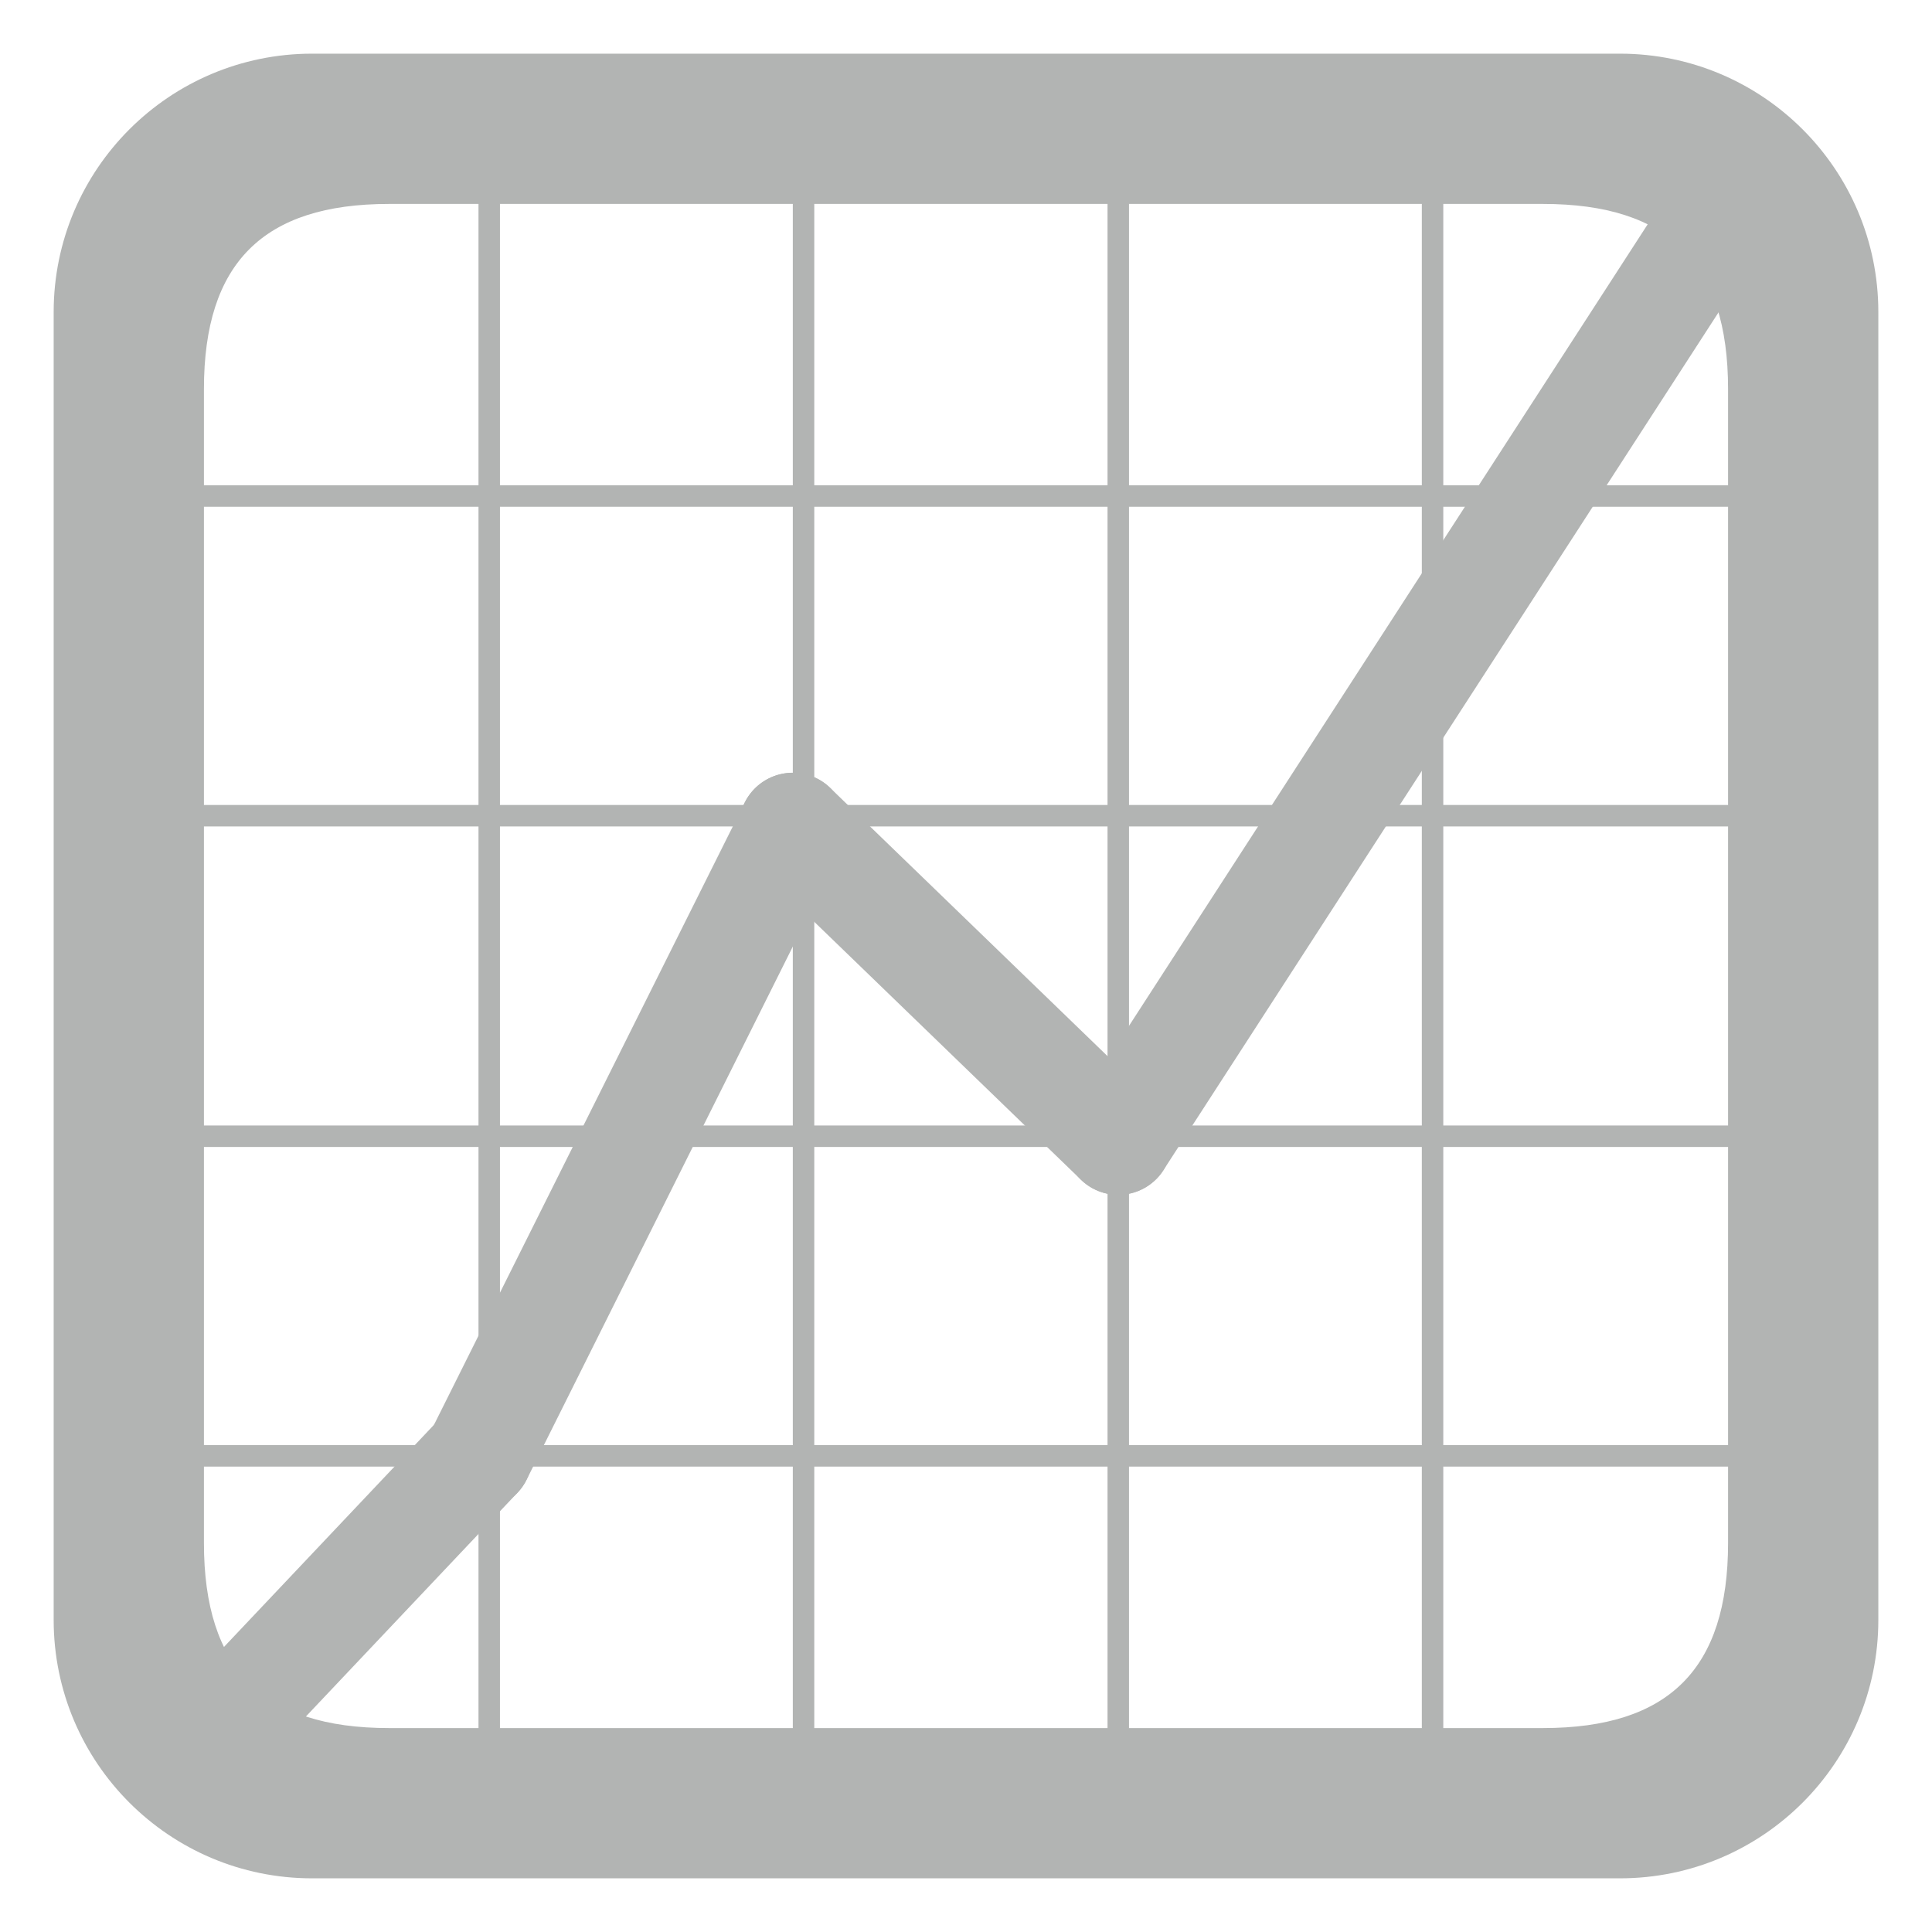 <?xml version="1.0" encoding="utf-8"?>
<?xml-stylesheet href="../../../css/SVG.aspx" type="text/css"?>
<!DOCTYPE svg PUBLIC "-//W3C//DTD SVG 1.1//EN" "http://www.w3.org/Graphics/SVG/1.1/DTD/svg11.dtd">
<svg version="1.1" id="Capa_1" xmlns="http://www.w3.org/2000/svg" xmlns:xlink="http://www.w3.org/1999/xlink" x="0px" y="0px"
	 width="90px" height="90px" viewBox="0 0 90 90" class="SVG" enable-background="new 0 0 90 90" xml:space="preserve">
<path class="PATH" fill="#B2B4B3" d="M87.5,75.46c0,6.649-5.391,12.04-12.04,12.04H14.54C7.891,87.5,2.5,82.109,2.5,75.46V14.54
	C2.5,7.891,7.891,2.5,14.54,2.5h60.92c6.649,0,12.04,5.391,12.04,12.04V75.46z M80.5,18.124c0-5.868-2.756-8.624-8.623-8.624H18.124
	c-5.868,0-8.624,2.756-8.624,8.624v53.752c0,5.867,2.756,8.624,8.624,8.624h53.753c5.867,0,8.623-2.757,8.623-8.624V18.124z"/>
<g>
	<path class="PATH" fill="#B2B4B3" d="M81.88,83.25H7.646V7.678H81.88V83.25L81.88,83.25L81.88,83.25z M8.646,82.25H80.88V8.678H8.646V82.25
		L8.646,82.25L8.646,82.25z"/>
	<polygon class="PATH" fill="#B2B4B3" points="81.38,68.32 8.146,68.32 8.146,67.32 81.38,67.32 	"/>
	<polygon class="PATH" fill="#B2B4B3" points="81.38,53.43 8.146,53.43 8.146,52.43 81.38,52.43 	"/>
	<polygon class="PATH" fill="#B2B4B3" points="81.38,38.499 8.146,38.499 8.146,37.499 81.38,37.499 	"/>
	<polygon class="PATH" fill="#B2B4B3" points="81.38,23.607 8.146,23.607 8.146,22.607 81.38,22.607 	"/>
	<polygon class="PATH" fill="#B2B4B3" points="67.234,82.75 66.234,82.75 66.234,8.178 67.234,8.178 	"/>
	<polygon class="PATH" fill="#B2B4B3" points="52.593,82.75 51.593,82.75 51.593,8.178 52.593,8.178 	"/>
	<polygon class="PATH" fill="#B2B4B3" points="37.932,82.75 36.932,82.75 36.932,8.178 37.932,8.178 	"/>
	<polygon class="PATH" fill="#B2B4B3" points="23.29,82.75 22.29,82.75 22.29,8.178 23.29,8.178 	"/>
</g>
<path class="PATH" fill="#B2B4B3" d="M8.646,84.75c-0.616,0-1.234-0.227-1.717-0.684c-1.003-0.948-1.047-2.531-0.099-3.534l13.644-14.431
	c0.949-1.002,2.53-1.047,3.534-0.099c1.003,0.948,1.047,2.531,0.099,3.534l-13.644,14.43C9.971,84.486,9.309,84.75,8.646,84.75z"/>
<path class="PATH" fill="#B2B4B3" d="M22.288,70.32c-0.375,0-0.756-0.084-1.115-0.264c-1.235-0.617-1.737-2.119-1.12-3.354l14.642-29.321
	c0.617-1.236,2.118-1.736,3.354-1.12c1.235,0.617,1.737,2.119,1.12,3.354L24.527,68.938C24.089,69.813,23.206,70.32,22.288,70.32z"
	/>
<path class="PATH" fill="#B2B4B3" d="M52.093,55.66c-0.626,0-1.253-0.233-1.737-0.703L35.195,40.296c-0.993-0.96-1.019-2.543-0.06-3.535
	c0.96-0.993,2.542-1.019,3.535-0.06l15.161,14.662c0.991,0.96,1.019,2.542,0.06,3.535C53.398,55.405,52.746,55.66,52.093,55.66z"/>
<path class="PATH" fill="#B2B4B3" d="M52.091,55.66c-0.466,0-0.937-0.13-1.356-0.401c-1.158-0.75-1.489-2.298-0.739-3.457L78.781,7.319
	c0.75-1.16,2.298-1.492,3.457-0.74c1.158,0.75,1.49,2.298,0.74,3.457L54.191,54.52C53.713,55.258,52.91,55.66,52.091,55.66z"/>
</svg>
